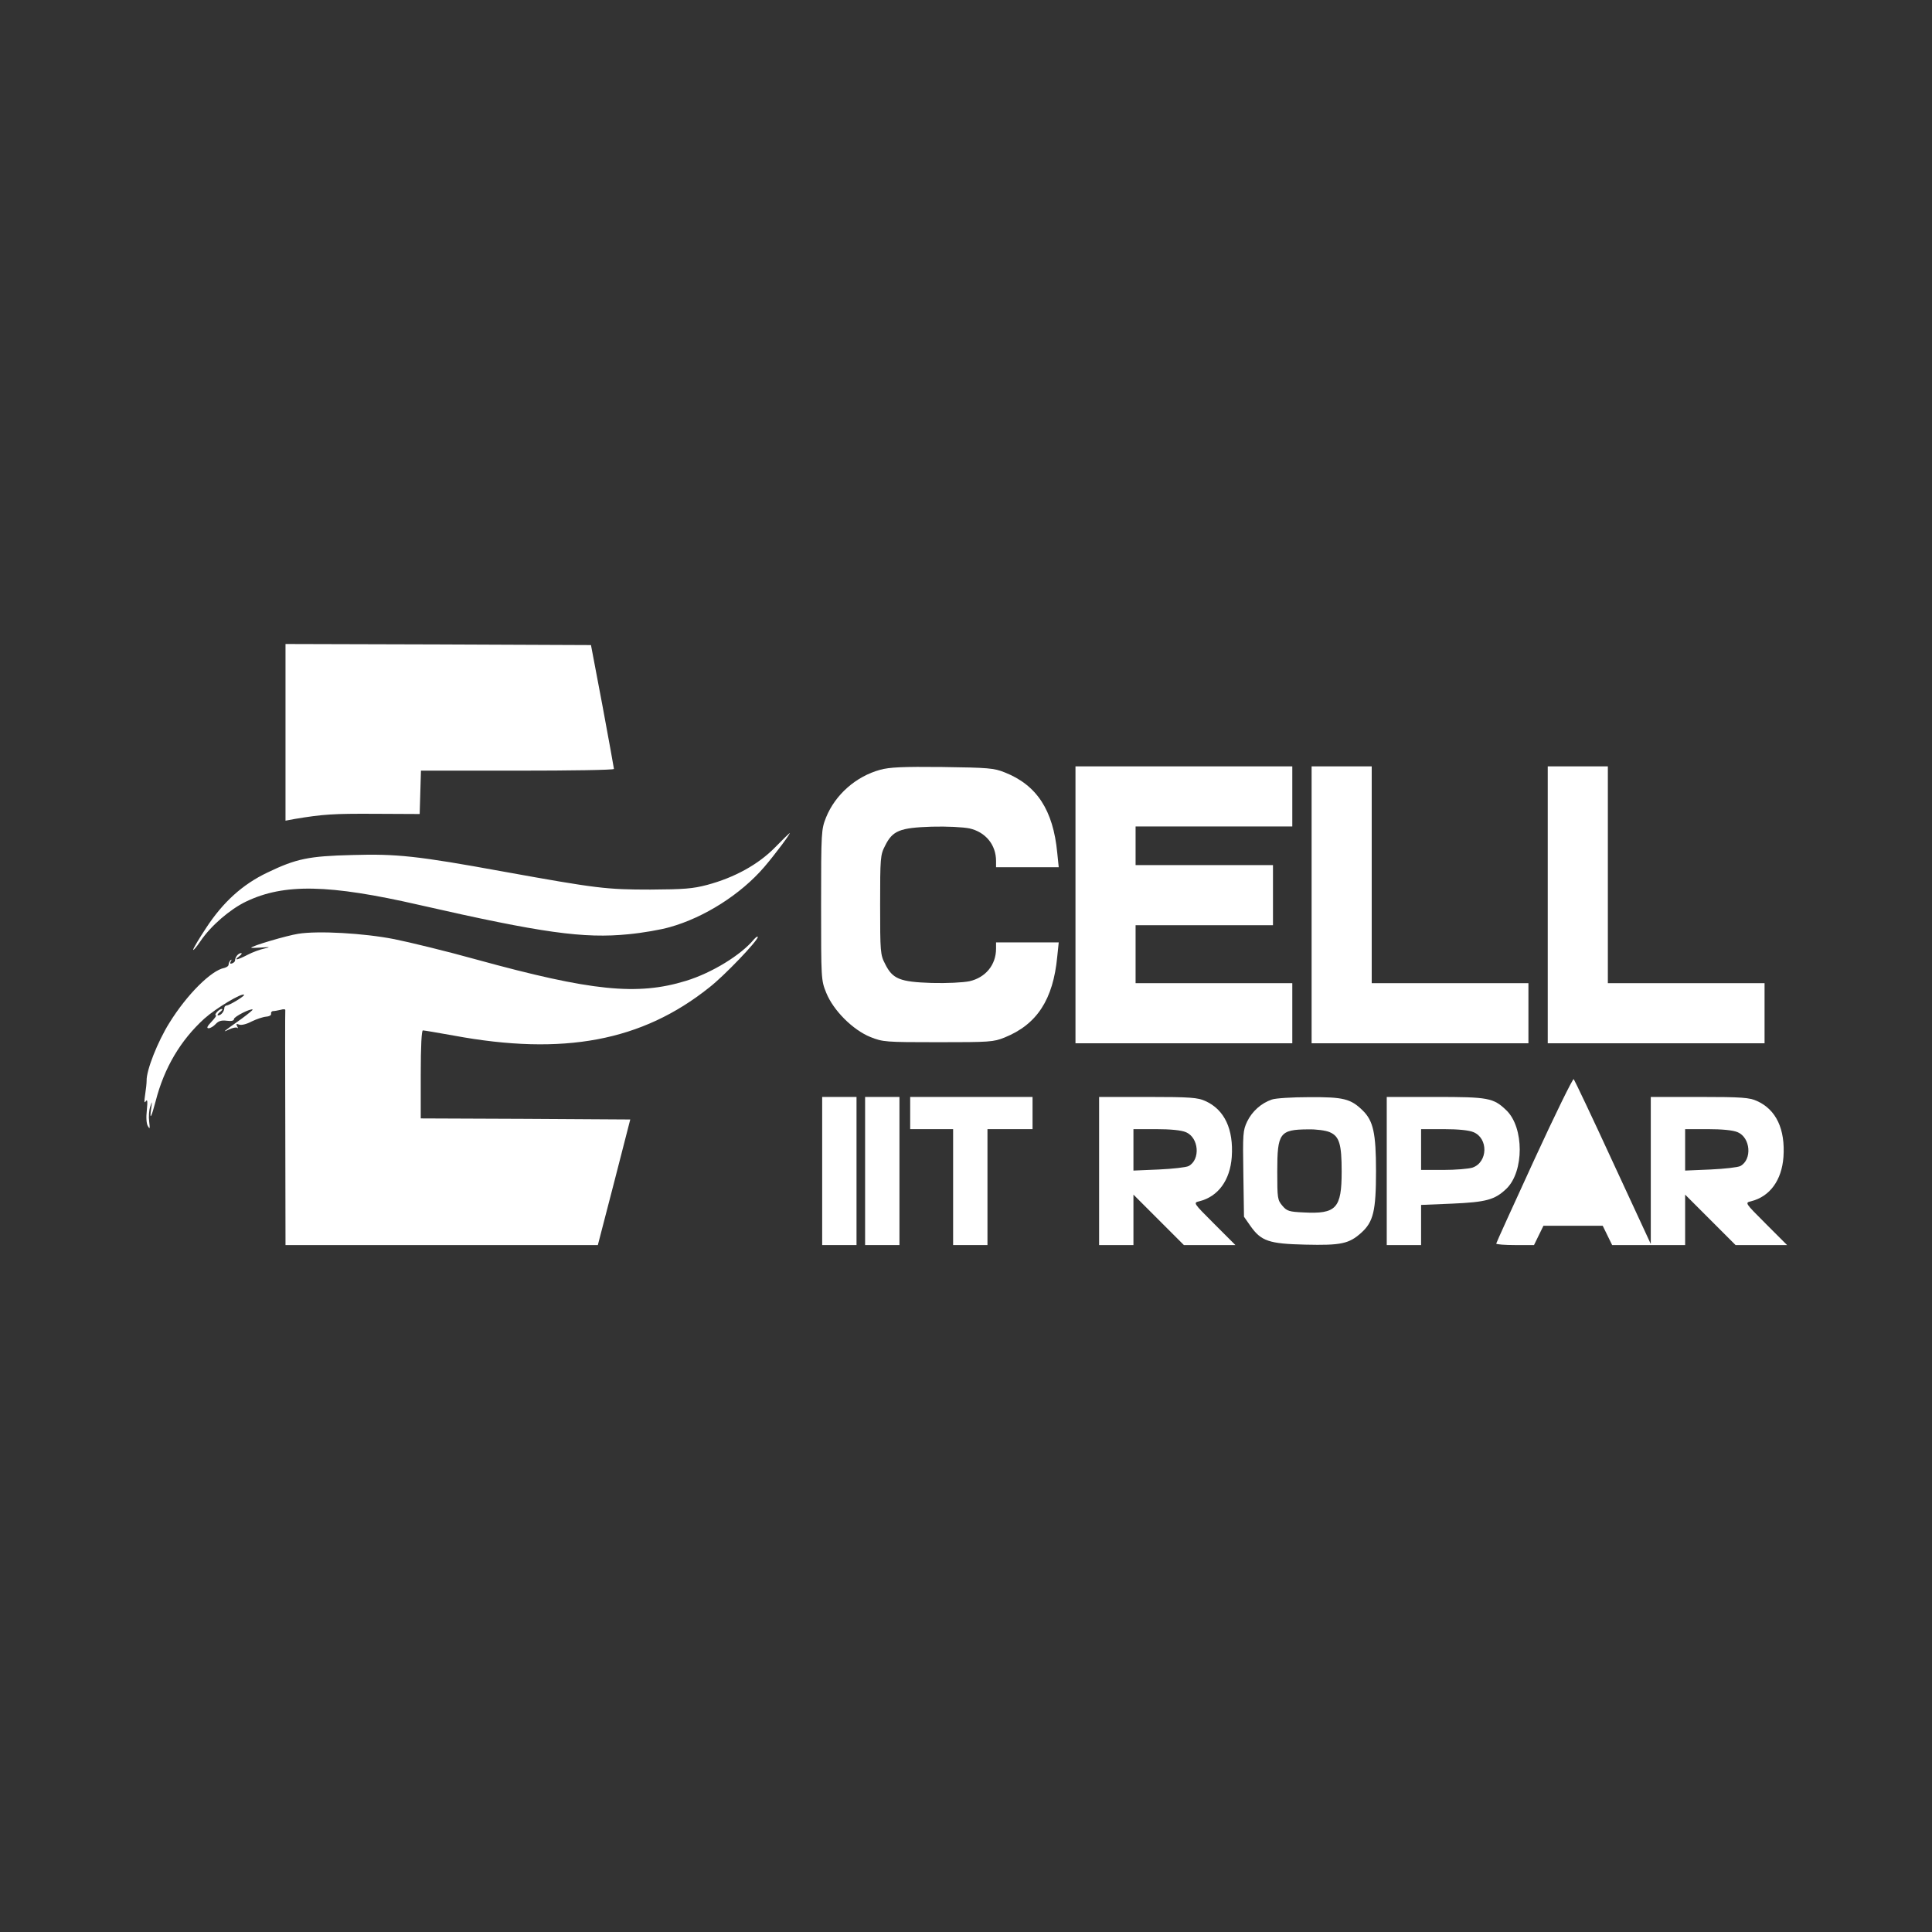 <svg width="900" height="900" viewBox="0 0 900 900" fill="none" xmlns="http://www.w3.org/2000/svg">
<rect x="0" y="0" width="900" height="900" fill="#333333" stroke="none"/>
<path d="M133 341.1V382.3L137.3 381.5C150.5 379.3 155.4 379 174.5 379.1L195.5 379.2L195.8 369.1L196.1 359H241C265.8 359 286 358.7 286 358.2C286 357.8 283.6 344.7 280.7 329L275.3 300.5L204.2 300.2L133 300V341.1Z" fill="white"/>
<path d="M410 358.6C398.7 361.7 389.1 370.2 384.8 380.8C382.6 386.4 382.5 387.3 382.5 421.5C382.5 456.2 382.5 456.6 384.9 462.5C388.2 470.7 397.3 479.8 405.5 483.1C411.3 485.4 412.4 485.5 437 485.5C461.1 485.5 462.8 485.4 468 483.3C483.1 477.2 490.6 465.6 492.5 445.7L493.2 439H478.6H464V441.9C464 449.5 459.1 455.4 451.6 457.1C448.6 457.7 441.1 458.1 434 457.9C419.2 457.4 415.8 456.1 412.3 449C410.1 444.8 410 443.4 410 421.5C410 399.6 410.1 398.2 412.3 394C415.8 386.9 419.2 385.6 434 385.1C441.1 384.9 448.6 385.3 451.6 385.9C459.1 387.6 464 393.5 464 401.1V404H478.6H493.2L492.5 397.2C490.6 377.4 483 365.7 468 359.8C463 357.8 460.5 357.6 439 357.3C420.5 357.1 414.3 357.4 410 358.6Z" fill="white"/>
<path d="M501 421.5V486H551.5H602V472V458H565.5H529V444.5V431H561H593V417V403H561H529V394V385H565.5H602V371V357H551.5H501V421.5Z" fill="white"/>
<path d="M611 421.5V486H661.5H712V472V458H675.5H639V407.5V357H625H611V421.5Z" fill="white"/>
<path d="M721 421.5V486H771.5H822V472V458H785.5H749V407.5V357H735H721V421.5Z" fill="white"/>
<path d="M360.9 394.9C353.2 402.7 342.2 408.8 329.5 412.2C322.7 414 318.7 414.3 303 414.4C282.5 414.4 278.1 413.9 234.4 406C194.4 398.7 184.8 397.7 164.1 398.3C143.8 398.8 138 400 124.5 406.5C113 412 103.9 420.2 96 432.3C92.7 437.3 90 441.8 90 442.4C90 443 91.5 441.2 93.4 438.4C98.2 431.3 107.1 423.6 114.6 420C132.3 411.5 153.2 411.9 195.5 421.6C252.5 434.6 272 437.3 292.8 435.2C299.2 434.6 307.9 433.1 312 431.9C328.1 427.4 345.1 416.6 356 403.9C360.9 398.2 368.7 387.8 367.8 388.1C367.6 388.2 364.5 391.2 360.9 394.9Z" fill="white"/>
<path d="M138.9 435C133.7 435.8 117 440.7 117 441.5C117 441.6 119.1 441.6 121.8 441.4C126 441.1 126.1 441.2 123 441.9C121.1 442.3 117.6 443.6 115.3 444.8C110.5 447.3 108.6 447.6 111.4 445.5C112.5 444.7 112.9 444 112.3 444C111 444 109.5 445.9 109.5 447.4C109.5 447.9 108.9 448.5 108.1 448.8C107.2 449.1 107 448.8 107.5 447.9C108 447.1 107.9 446.8 107.4 447.3C106.9 447.8 106.5 448.7 106.5 449.3C106.5 450 105.6 450.6 104.5 450.9C98.4 452 87 463.4 78.9 476.5C73.5 485.1 68.1 498.7 68.3 503.5C68.3 504.6 68 507.5 67.6 510C67.1 513.3 67.2 514.1 67.9 513C68.7 511.9 68.8 513 68.4 517.1C68 520.6 68.2 523.5 68.9 524.6C69.8 526.2 69.9 525.8 69.5 522.5C69.2 520.3 69.4 517.1 70 515.5C70.9 512.7 70.9 512.8 70.4 516.5C69.6 522.2 70.5 520.6 72.5 513C76.5 497.4 84.1 484.6 95.2 474.5C100.7 469.6 112.7 462.4 113.7 463.4C114.2 463.9 106.8 468.4 105.5 468.4C105 468.5 104.5 468.9 104.5 469.5C104.5 471.1 103 473 101.7 473C101 473 101.4 472.3 102.4 471.5C103.5 470.7 103.9 470 103.3 470C102.7 470 101.7 470.7 101 471.5C100.3 472.3 100.1 473 100.6 473C101 473 100.1 474.3 98.5 476C96.5 478.1 96.1 479 97.2 479C98 479 99.5 478.1 100.5 477C101.8 475.6 103.2 475.2 105.6 475.5C107.8 475.8 109 475.5 109 474.7C109 473.6 116.9 469.6 117.7 470.3C117.8 470.5 115.5 472.4 112.5 474.6C103.9 480.7 103.2 481.2 106.6 479.6C108.3 478.8 110.1 478.4 110.5 478.8C111 479.2 110.9 478.9 110.5 478.1C109.9 477 110.1 476.8 111.4 477.3C112.4 477.7 114.9 477.1 117.3 475.8C119.6 474.7 122.6 473.7 124 473.6C125.4 473.5 126.4 473 126.3 472.2C126.1 471.6 126.6 471 127.3 471C127.9 471 129.5 470.7 130.8 470.4C132.1 470 133 470.1 132.9 470.6C132.8 471.1 132.8 495.9 132.9 525.7L133 580H205.8H278.5L286.1 550.7L293.6 521.5L244.8 521.2L196 521V500.5C196 487.1 196.4 480 197 480C197.6 480 204 481.1 211.3 482.4C262.5 491.9 299.1 485 330.4 460C337.5 454.5 353 438.2 353 436.5C353 436 352.2 436.5 351.2 437.6C345.3 444.8 331.7 453.2 319.6 456.9C296.9 463.9 275.5 461.7 222 447C208 443.1 190.7 438.9 183.7 437.5C169.5 434.7 148.1 433.5 138.9 435Z" fill="white"/>
<path d="M714.7 540.3C705 561.4 697 579 697 579.3C697 579.7 701 580 705.8 580H714.6L716.8 575.5L719 571H732.8H746.6L748.8 575.5L751 580H768H785V568.3V556.5L796.8 568.3L808.5 580H820.5H832.5L822.6 570.1C812.8 560.3 812.8 560.3 815.7 559.6C824.5 557.4 830 549.8 830.8 539C831.7 526 827.4 516.9 818.5 512.9C815 511.3 811.6 511 791.8 511H769V545.2V579.5L751.4 541.5C741.8 520.6 733.5 503.2 733.1 502.7C732.7 502.3 724.4 519.2 714.7 540.3ZM809.4 527.4C815.5 529.9 816.3 540.2 810.7 543.2C809.5 543.8 803.3 544.5 796.8 544.8L785 545.3V535.6V526H795.5C802.3 526 807.3 526.5 809.4 527.4Z" fill="white"/>
<path d="M383 545.5V580H391H399V545.5V511H391H383V545.5Z" fill="white"/>
<path d="M403 545.5V580H411H419V545.5V511H411H403V545.5Z" fill="white"/>
<path d="M424 518.5V526H434H444V553V580H452H460V553V526H470.5H481V518.5V511H452.5H424V518.5Z" fill="white"/>
<path d="M512 545.5V580H520H528V568.3V556.5L539.8 568.3L551.5 580H563.5H575.5L565.6 570.1C555.8 560.3 555.8 560.3 558.7 559.6C567.5 557.4 573 549.8 573.8 539C574.7 526 570.4 516.9 561.5 512.9C558 511.3 554.6 511 534.8 511H512V545.5ZM552.4 527.4C558.5 529.9 559.3 540.2 553.7 543.2C552.5 543.8 546.3 544.5 539.8 544.8L528 545.3V535.6V526H538.5C545.3 526 550.3 526.5 552.4 527.4Z" fill="white"/>
<path d="M592.5 512.2C587.5 513.9 583.3 517.7 581 522.4C579 526.6 578.9 528.1 579.2 546.9L579.5 566.8L582.5 571.1C587.5 578.2 591.2 579.4 608 579.8C624.7 580.2 628.4 579.4 634.1 574.3C639.8 569.2 641 564 641 545.5C641 527.8 639.7 522.1 634.8 517.3C629.2 511.8 625.7 511 609.8 511.1C601.9 511.1 594.2 511.6 592.5 512.2ZM619.4 527.4C623.9 529.3 625 532.9 625 545.7C625 562.9 622.5 565.6 607.3 564.8C600.6 564.5 599.5 564.2 597.4 561.7C595.1 559 595 558.2 595 545.7C595 527.8 596.1 526.2 609.3 526.1C613 526 617.6 526.6 619.4 527.4Z" fill="white"/>
<path d="M646 545.5V580H654H662V570.7V561.3L676.5 560.7C692.4 560 696.4 558.9 701.8 553.7C710 545.7 710 525.3 701.8 517.3C695.7 511.4 693.4 511 668.5 511H646V545.5ZM686.4 527.4C693.4 530.3 693.1 541.4 686 543.9C684.2 544.5 678 545 672.4 545H662V535.5V526H672.5C679.3 526 684.3 526.5 686.4 527.4Z" fill="white"/>
</svg>
